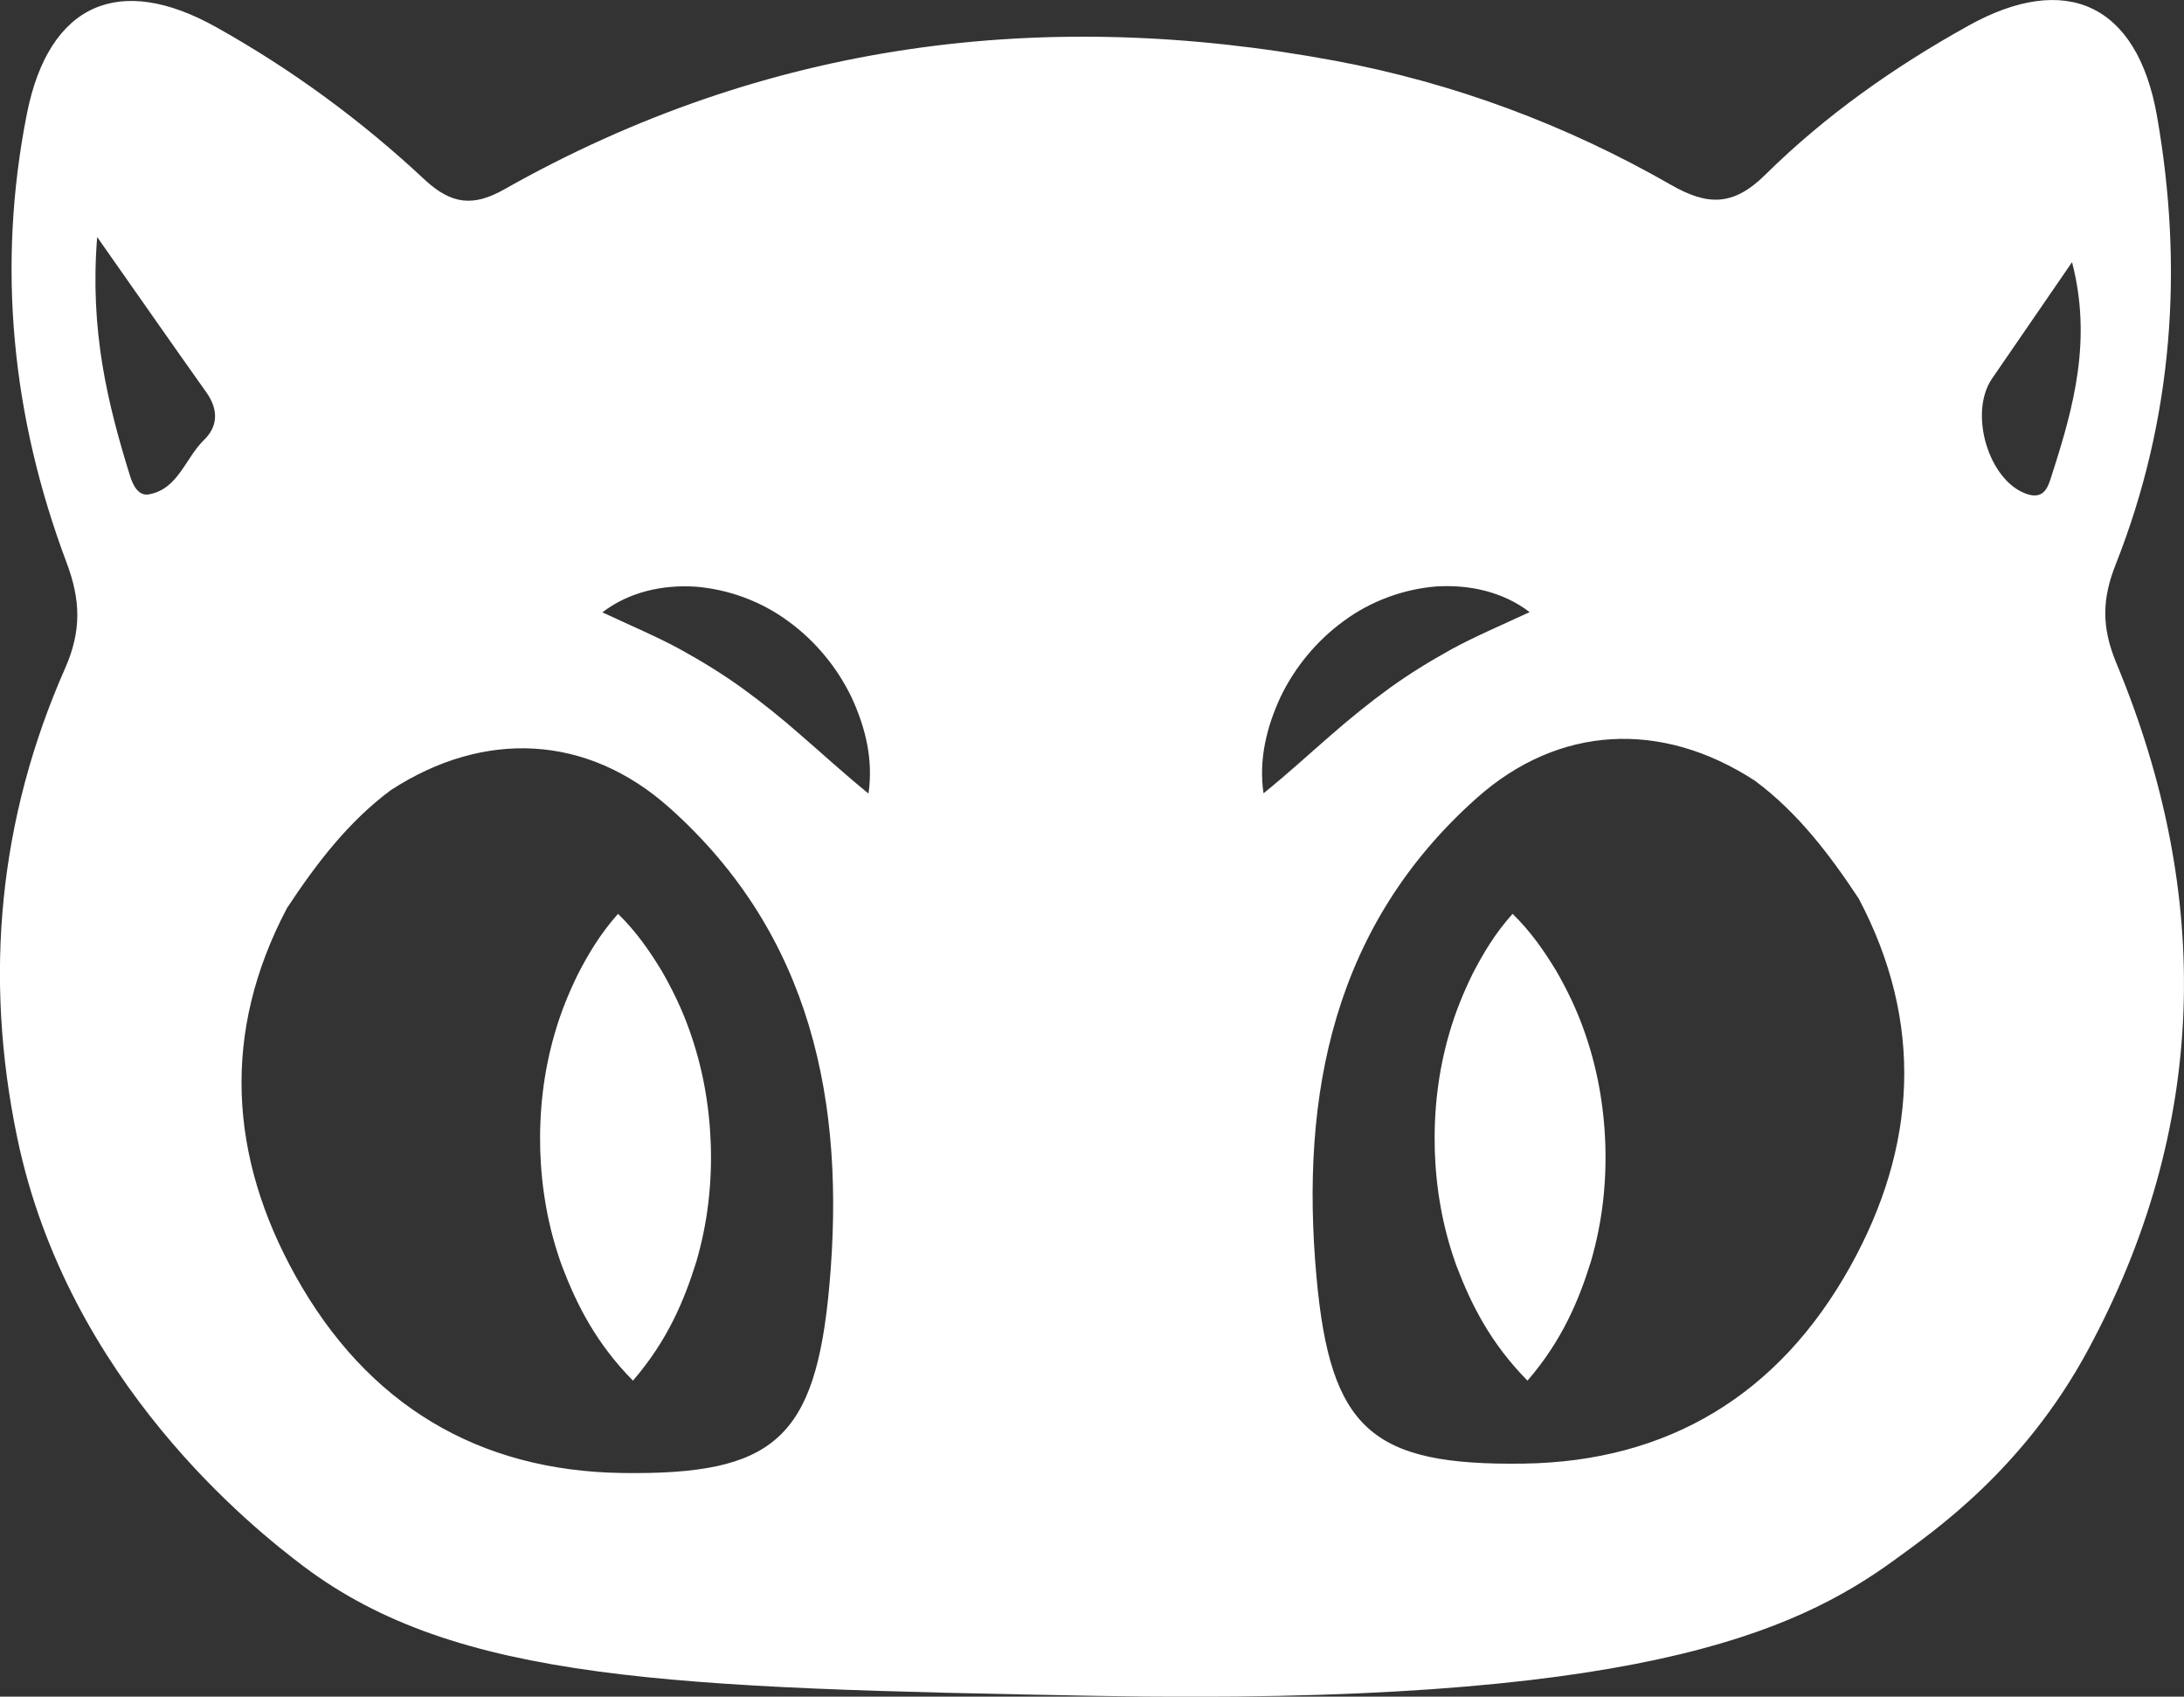 <svg width="394" height="306" viewBox="0 0 394 306" fill="none" xmlns="http://www.w3.org/2000/svg">
<rect x="0" y="0" width="394" height="306" fill="#333333" stroke="none"/>
<g clip-path="url(#clip0_5_20)">
<path d="M111.498 164.81C114.946 168.196 117.266 171.646 119.36 175.075C121.351 178.525 122.993 181.975 124.245 185.446C126.77 192.388 127.981 199.372 128.227 206.378C128.453 213.404 127.693 220.452 125.62 227.542C123.403 234.633 120.427 241.765 114.187 249.003C107.495 242.21 104.047 235.289 101.399 228.368C98.874 221.426 97.684 214.441 97.458 207.436C97.273 200.409 98.033 193.361 100.106 186.271C101.132 182.715 102.549 179.16 104.314 175.583C106.161 172.027 108.275 168.429 111.498 164.81Z" fill="white"/>
<path d="M272.875 164.81C276.323 168.196 278.643 171.646 280.737 175.075C282.728 178.525 284.37 181.975 285.622 185.446C288.146 192.388 289.358 199.372 289.604 206.378C289.83 213.404 289.07 220.452 286.997 227.542C284.78 234.633 281.804 241.765 275.564 249.003C268.872 242.21 265.424 235.289 262.776 228.368C260.251 221.426 259.061 214.441 258.835 207.436C258.65 200.409 259.41 193.361 261.483 186.271C262.509 182.715 263.926 179.16 265.691 175.583C267.538 172.027 269.632 168.429 272.875 164.81Z" fill="white"/>
<path d="M381.808 119.623C379.058 113.02 379.243 107.94 381.685 101.781C392.031 75.622 393.96 48.361 389.116 20.868C385.544 0.656 372.633 -5.122 355.104 4.635C341.844 12 329.344 20.763 318.465 31.514C312.615 37.292 307.955 37.081 301.366 33.292C282.441 22.456 262.202 14.942 240.876 10.963C188.411 1.185 138.183 7.492 90.993 34.139C85.39 37.313 81.449 36.911 76.564 32.361C65.172 21.715 52.651 12.53 39.062 4.931C21.574 -4.889 8.807 0.571 4.845 20.551C-0.615 48.15 2.156 75.262 12.009 101.464C14.534 108.173 14.739 113.739 11.762 120.491C-0.225 147.624 -2.955 176.027 3.1 205.15C12.255 249.236 45.898 275.798 54.703 282.444C82.373 303.312 121.146 304.434 197.545 305.852C294.346 307.63 323.514 294.719 342.07 281.131C348.761 276.221 364.936 265.152 376.595 243.627C398.312 203.499 399.297 161.656 381.808 119.623ZM36.825 79.326C33.438 82.585 32.145 88.257 26.808 89.167C24.94 89.484 23.955 87.453 23.442 85.781C19.419 72.785 16.176 59.685 17.53 42.753C25.33 53.843 31.242 62.351 37.236 70.775C39.411 73.844 39.35 76.87 36.825 79.326ZM149.616 231.902C147.112 259.586 139.579 266.041 112.259 265.66C86.252 265.3 66.218 253.3 53.307 230.103C41.3 208.536 39.945 186.165 51.788 163.752C57.064 155.773 62.811 148.217 70.508 142.502C87.381 131.539 105.937 132.47 120.715 145.635C146.455 168.556 152.593 198.906 149.616 231.902ZM156.677 143.116C152.018 139.328 148.303 135.878 144.608 132.703C140.975 129.507 137.485 126.713 133.955 124.152C130.404 121.591 126.771 119.348 122.706 117.105C118.622 114.882 114.127 112.977 108.667 110.438C113.49 106.755 119.484 105.443 125.436 105.803C131.369 106.268 137.321 108.427 142.206 112.046C147.133 115.623 151.053 120.427 153.619 125.761C156.103 131.094 157.58 136.978 156.677 143.116ZM231.003 125.719C233.568 120.385 237.489 115.581 242.415 112.004C247.3 108.385 253.253 106.226 259.185 105.76C265.138 105.422 271.111 106.713 275.955 110.395C270.516 112.914 266 114.84 261.915 117.062C257.851 119.306 254.218 121.549 250.667 124.11C247.136 126.671 243.647 129.486 240.014 132.661C236.339 135.835 232.624 139.285 227.944 143.074C227.041 136.978 228.519 131.094 231.003 125.719ZM333.798 228.41C320.887 251.607 300.853 263.607 274.847 263.967C247.526 264.348 239.973 257.871 237.489 230.209C234.513 197.213 240.65 166.863 266.39 143.941C281.169 130.777 299.724 129.825 316.597 140.809C324.294 146.524 330.041 154.079 335.317 162.058C347.16 184.472 345.806 206.843 333.798 228.41ZM370.273 85.294C369.554 87.537 368.98 90.31 365.49 89.04C358.717 86.585 355.124 74.479 359.373 68.278C364.176 61.272 369 54.288 373.803 47.282C377.416 61.208 374.132 73.293 370.273 85.294Z" fill="white"/>
</g>
<defs>
<clipPath id="clip0_5_20">
<rect width="394" height="306" fill="white"/>
</clipPath>
</defs>
</svg>
